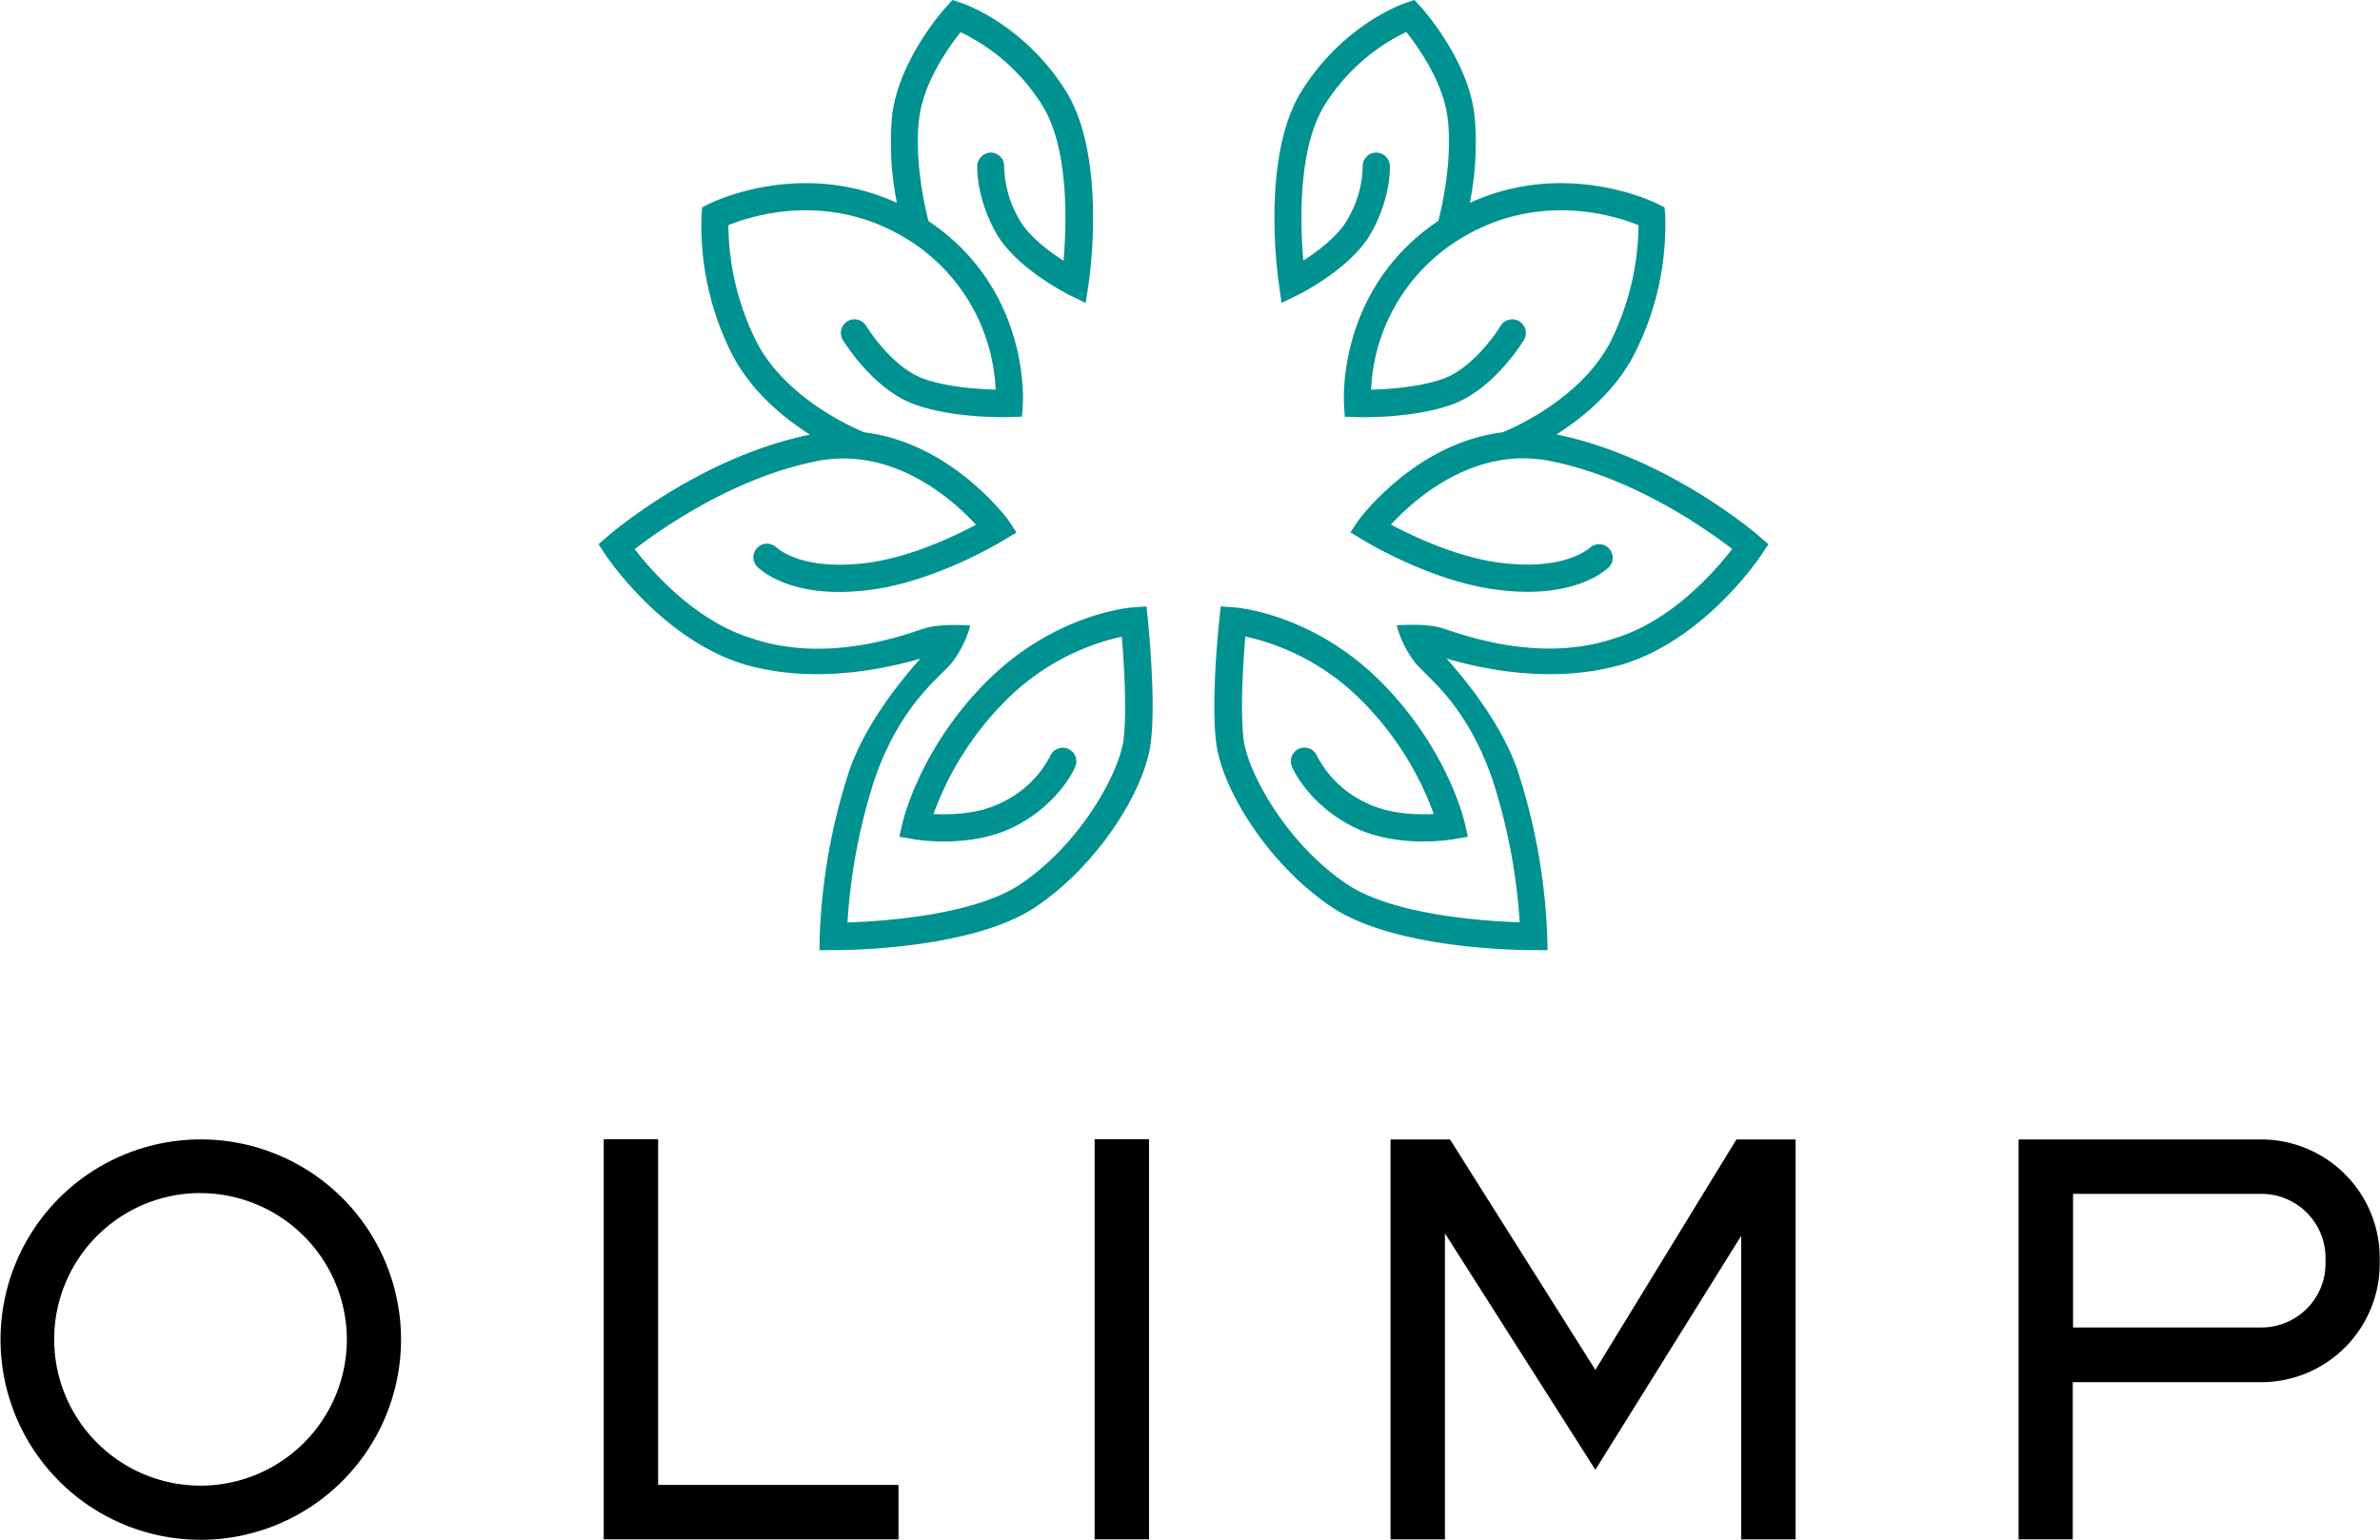 <svg xmlns="http://www.w3.org/2000/svg" viewBox="0 0 439.16 284.19"><defs><style>.cls-1{fill:#009291;}</style></defs><title>Ресурс 2</title><g id="Слой_2" data-name="Слой 2"><g id="Слой_1-2" data-name="Слой 1"><path class="cls-1" d="M211.8,114.34l-.25-2.42-2.43.18c-.59,0-14.57,1.2-27,13.62-12.3,12.26-15.45,25.57-15.58,26.13l-.59,2.58,2.6.45c.44.08,10.71,1.83,18.88-2.44s10.92-10.73,11-11a2.5,2.5,0,0,0-1.37-3.25,2.53,2.53,0,0,0-3.28,1.35,19.39,19.39,0,0,1-8.7,8.46c-4.32,2.26-9.62,2.4-12.83,2.24a57.26,57.26,0,0,1,13.39-21A43.49,43.49,0,0,1,207,117.5c.39,4.65,1,14.24.27,19.32-1,6.35-8.12,19.06-19,26.38-8.55,5.74-25.41,6.84-31.89,7.05a107.41,107.41,0,0,1,5-26.43c4.73-13.61,11.72-18.53,14.15-21.37a20,20,0,0,0,3.51-7s-5.3-.44-8.37.5-17.74,6.71-31.94,1.86c-10.48-3.18-18.54-12.47-21.61-16.46,4.75-3.66,18.27-13.22,33.6-16.24,14.1-2.8,25.15,7.16,29.37,11.74-4,2.12-12,5.94-19.83,7-11.47,1.53-16.14-2.07-17-2.82a2.51,2.51,0,1,0-3.38,3.71c1.56,1.41,7.68,5.93,21,4.08,12-1.62,23.85-8.82,24.35-9.13l2.33-1.42L186.07,96c-.51-.68-10.73-14.28-26.55-16.2-1.5-.6-14.53-6.08-20-16.86a49,49,0,0,1-5.12-21.38c4.41-1.79,18.87-6.4,33.38,2.82a34.33,34.33,0,0,1,15.93,27.53c-3.19-.08-8.9-.46-13.26-2-6-2.17-10.58-9.69-10.63-9.77a2.51,2.51,0,0,0-4.3,2.6c.23.37,5.57,9.11,13.22,11.89,7.27,2.64,17.14,2.37,17.57,2.34l2.27-.07.15-2.26c.06-.88,1.21-21.36-17.41-33.85-.65-2.55-2.61-11-1.74-18.76.76-6.74,5.48-13.35,7.67-16.09a36.16,36.16,0,0,1,15,13.39c5.07,8,4.56,22.11,4,28.78-2.92-1.85-6.62-4.71-8.27-7.78a20.16,20.16,0,0,1-2.69-9.49A2.51,2.51,0,0,0,183,28.16a2.58,2.58,0,0,0-2.67,2.33c0,.23-.32,5.51,3.28,12.19s13.24,11.53,13.65,11.73l3.07,1.51.52-3.38c.15-1,3.51-23.67-4.29-35.93S177.76.66,177.29.51L175.75,0l-1.09,1.2c-.37.39-8.88,9.82-10.06,20.24a56.41,56.41,0,0,0,.89,16c-17.68-8.11-33.93-.18-34.67.2l-1.26.63-.11,1.41A52.44,52.44,0,0,0,135,65.22c3.51,6.91,9.48,11.83,14.45,15C129.3,84.3,112.81,98.35,112.11,99l-1.67,1.44,1.21,1.84c.43.64,10.51,15.73,25.73,20.35,11.85,3.4,24,1.37,32.46-1.08-4.81,5.39-10.41,12.85-13.13,20.68a111.72,111.72,0,0,0-5.46,30.58l-.05,2.55H154c2.58,0,25.61-.22,37.14-8S211,146.1,212.27,137.57C213.41,130.12,211.87,115,211.8,114.34Z"/><path class="cls-1" d="M225,114.34l.25-2.42,2.44.18c.59,0,14.56,1.2,27,13.62,12.3,12.26,15.45,25.57,15.58,26.13l.59,2.58-2.6.45c-.43.08-10.71,1.83-18.88-2.44s-10.92-10.73-11-11a2.51,2.51,0,0,1,4.65-1.9,19.39,19.39,0,0,0,8.7,8.46c4.32,2.26,9.63,2.4,12.83,2.24a57.2,57.2,0,0,0-13.38-21,43.51,43.51,0,0,0-21.39-11.77c-.39,4.65-1,14.24-.27,19.32,1,6.35,8.12,19.06,19,26.38,8.55,5.74,25.41,6.84,31.89,7.05a106.93,106.93,0,0,0-5.05-26.43c-4.72-13.61-11.71-18.53-14.15-21.37a19.85,19.85,0,0,1-3.5-7s5.29-.44,8.37.5,17.73,6.71,31.93,1.86c10.49-3.18,18.55-12.47,21.61-16.46-4.74-3.66-18.27-13.22-33.6-16.24-14.1-2.8-25.15,7.16-29.36,11.74,4,2.12,12,5.94,19.83,7,11.47,1.53,16.14-2.07,17-2.82a2.51,2.51,0,0,1,3.37,3.71c-1.55,1.41-7.67,5.93-21,4.08-12-1.62-23.85-8.82-24.35-9.13l-2.33-1.42L250.69,96c.5-.68,10.72-14.28,26.54-16.2,1.51-.6,14.54-6.08,20-16.86a49.11,49.11,0,0,0,5.11-21.38c-4.41-1.79-18.86-6.4-33.38,2.82A34.33,34.33,0,0,0,253,71.92c3.19-.08,8.9-.46,13.26-2,6-2.17,10.59-9.69,10.63-9.77a2.51,2.51,0,0,1,4.3,2.6c-.22.37-5.57,9.11-13.22,11.89-7.27,2.64-17.14,2.37-17.57,2.34l-2.26-.07L248,74.61c-.06-.88-1.21-21.36,17.41-33.85.65-2.55,2.61-11,1.74-18.76-.76-6.74-5.48-13.35-7.66-16.09a36.11,36.11,0,0,0-15,13.39c-5.07,8-4.56,22.11-4,28.78,2.92-1.85,6.62-4.71,8.27-7.78a20,20,0,0,0,2.69-9.49,2.51,2.51,0,0,1,2.34-2.65,2.57,2.57,0,0,1,2.67,2.33c0,.23.32,5.51-3.27,12.19S240,54.21,239.54,54.41l-3.07,1.51L236,52.54c-.14-1-3.5-23.67,4.29-35.93S259,.66,259.46.51L261,0l1.1,1.2c.36.39,8.88,9.82,10,20.24a56.44,56.44,0,0,1-.88,16c17.67-8.11,33.92-.18,34.66.2l1.26.63.12,1.41a52.52,52.52,0,0,1-5.6,25.5c-3.5,6.91-9.48,11.83-14.45,15C307.45,84.3,323.94,98.35,324.64,99l1.67,1.44-1.21,1.84c-.42.64-10.51,15.73-25.73,20.35-11.84,3.4-24,1.37-32.45-1.08,4.8,5.39,10.41,12.85,13.12,20.68a111.72,111.72,0,0,1,5.46,30.58l.06,2.55h-2.75c-2.58,0-25.62-.22-37.15-8s-19.88-21.26-21.18-29.79C223.35,130.12,224.89,115,225,114.34Z"/><path d="M37,284.19a36.95,36.95,0,1,1,37-36.95A37,37,0,0,1,37,284.19Zm0-64a27,27,0,1,0,27,27A27.07,27.07,0,0,0,37,220.2Z"/><rect x="201.98" y="210.25" width="10.04" height="73.85"/><path d="M417.29,210.3H372.47v73.8h10v-29h34.77a21.89,21.89,0,0,0,21.87-21.87v-1A21.89,21.89,0,0,0,417.29,210.3Zm11.82,22.9A11.83,11.83,0,0,1,417.29,245H382.52V220.34h34.77a11.83,11.83,0,0,1,11.82,11.82Z"/><polygon points="320.4 210.3 294.38 252.83 267.56 210.3 256.58 210.3 256.58 284.11 266.62 284.11 266.62 227.63 294.38 271.26 321.29 228.08 321.29 284.11 331.33 284.11 331.33 210.3 320.4 210.3"/><polygon points="121.44 274.06 121.44 210.25 111.4 210.25 111.4 284.1 165.79 284.1 165.79 274.06 121.44 274.06"/></g></g></svg>